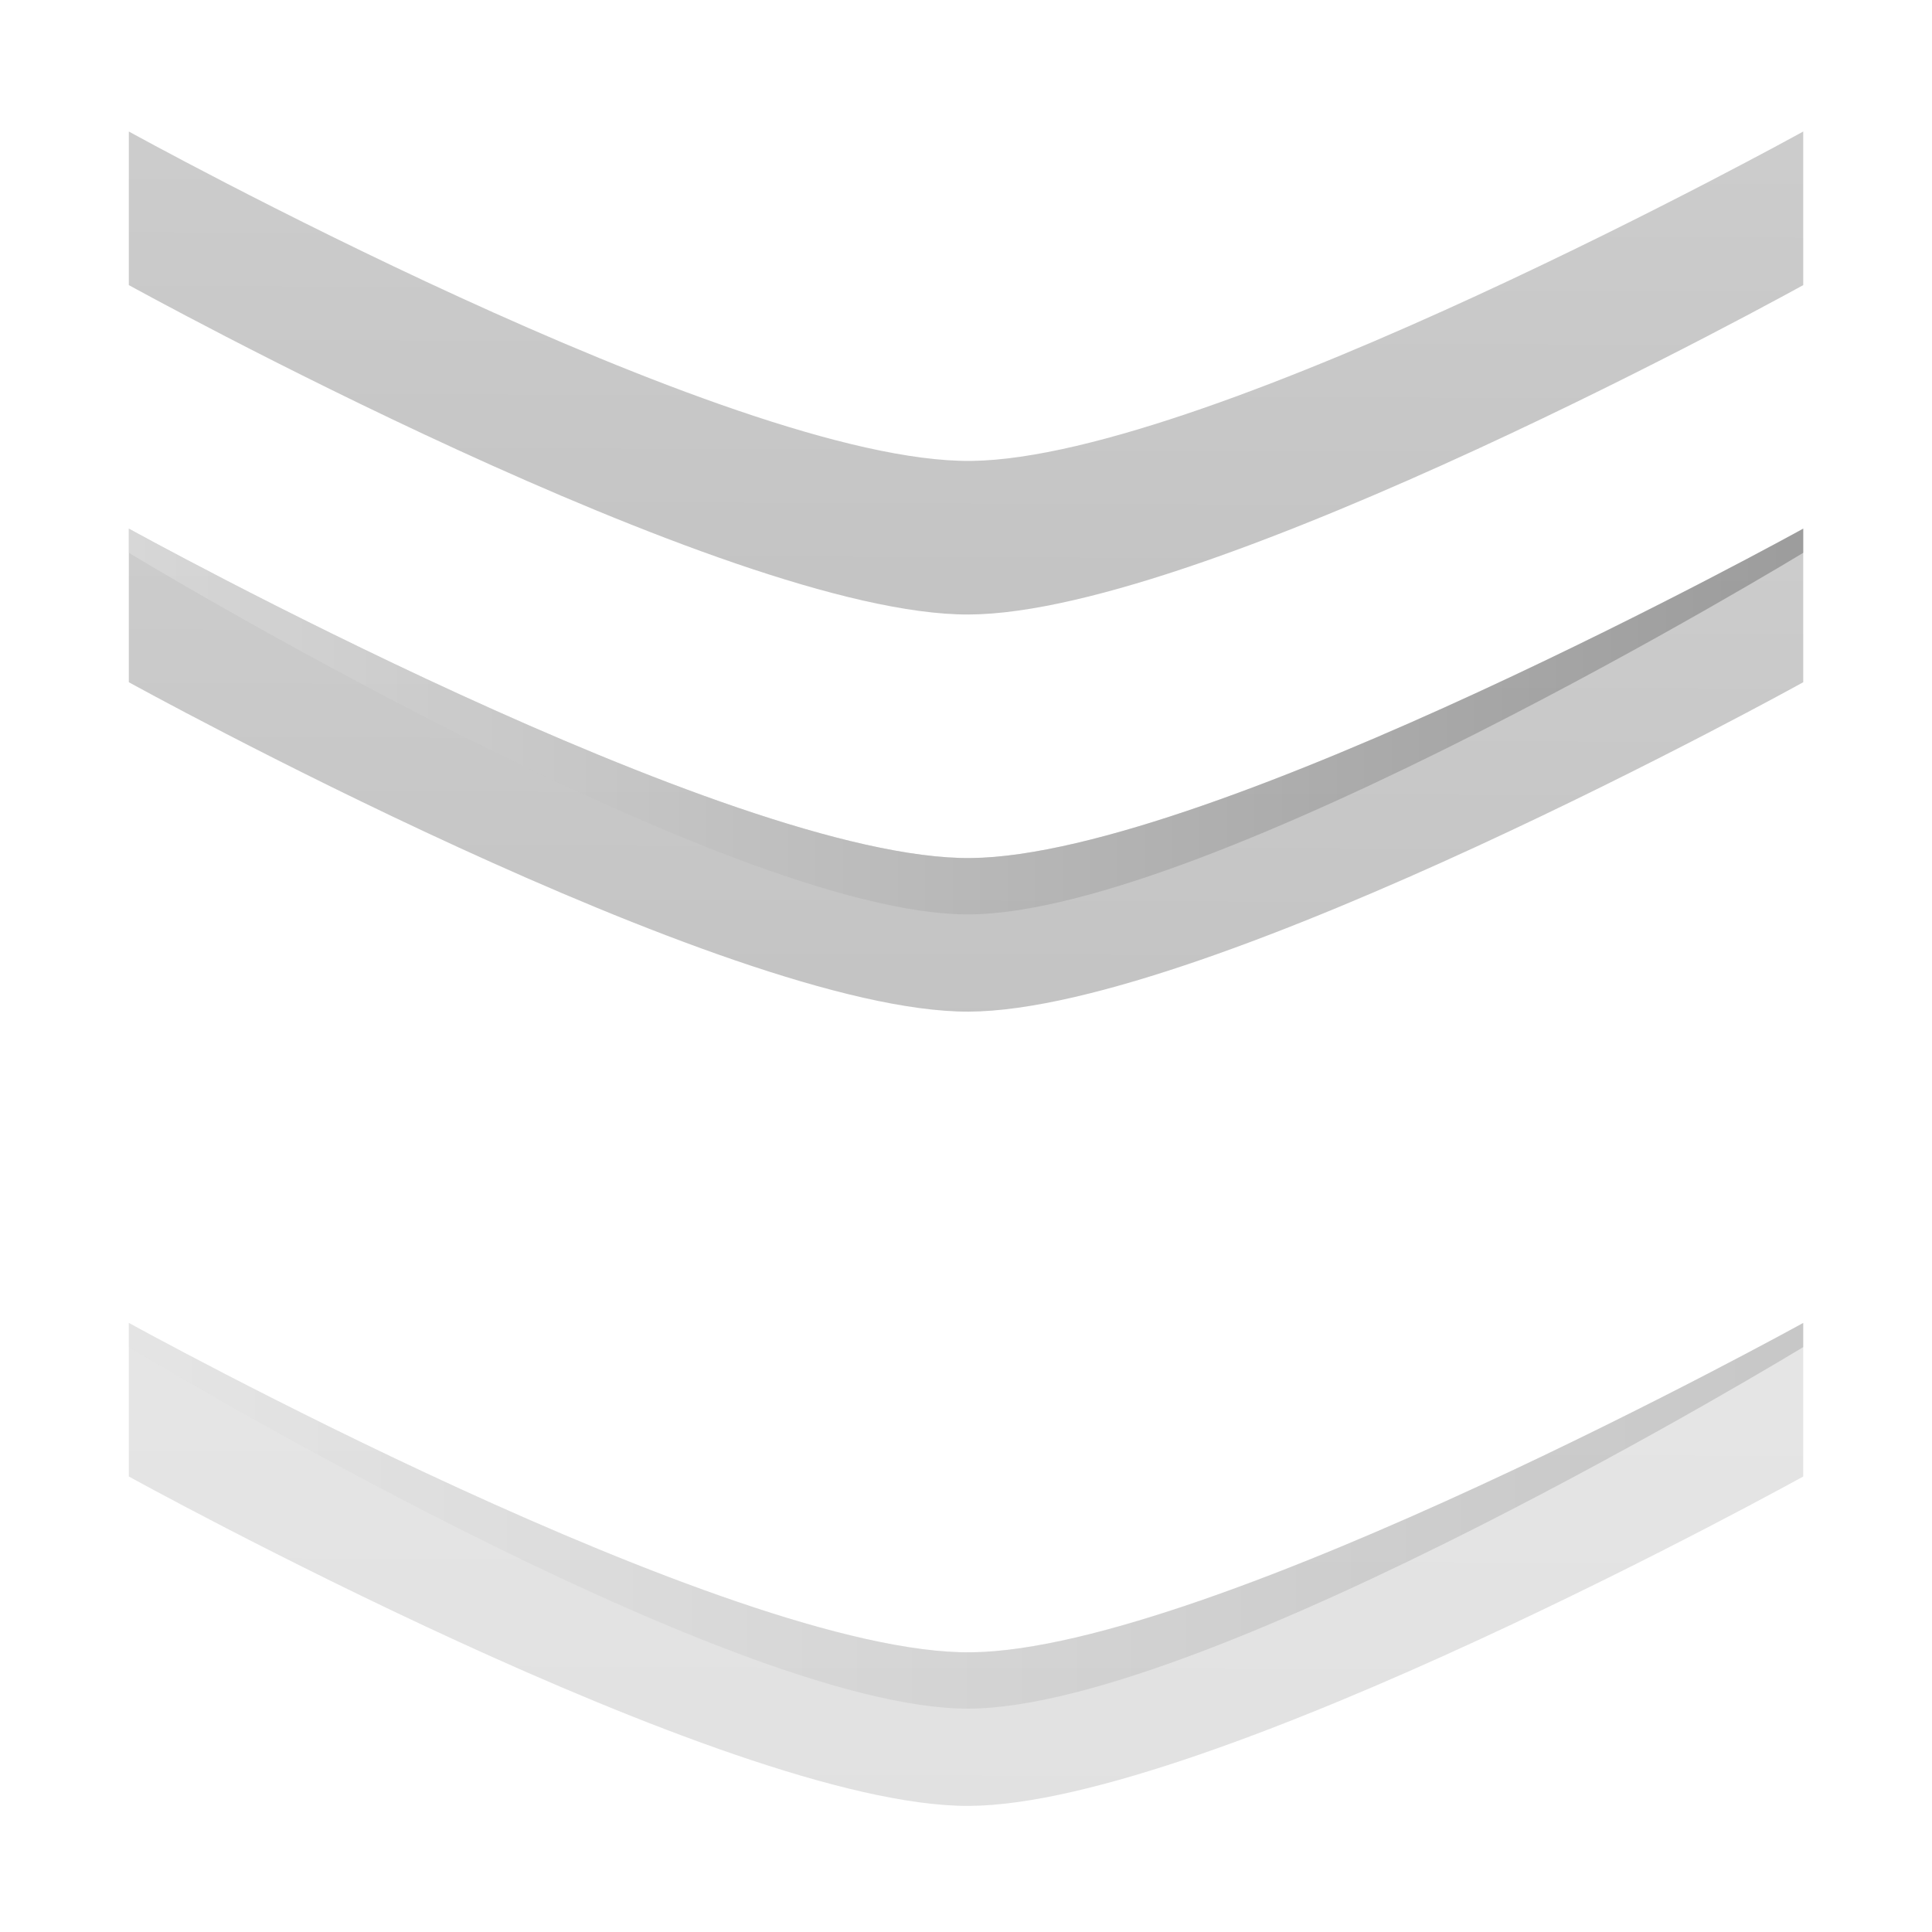 <?xml version="1.0" encoding="UTF-8" standalone="no"?>
<!DOCTYPE svg PUBLIC "-//W3C//DTD SVG 1.1 Tiny//EN" "http://www.w3.org/Graphics/SVG/1.1/DTD/svg11-tiny.dtd">
<svg xmlns="http://www.w3.org/2000/svg" xmlns:xlink="http://www.w3.org/1999/xlink" baseProfile="tiny" height="60" viewBox="0 0 60 60" width="60">
<rect fill="none" height="60" width="60"/>
<g fill-opacity="0.5" stroke-opacity="0.5" transform="translate(-29.999,-65.999)">
<linearGradient gradientUnits="userSpaceOnUse" id="SVGID_1" x1="60.22" x2="59.88" y1="6.5" y2="108.33">
<stop offset="0" stop-color="#E2E2E2"/>
<stop offset="0.32" stop-color="#C0C0C0"/>
<stop offset="1" stop-color="#6D6D6D"/>
</linearGradient>
<path d="M86,74.853c0,0-18.422,10.203-25.92,10.23C52.583,85.11,34,74.853,34,74.853v-4.77 c0,0,18.678,10.313,26.16,10.23C67.644,80.23,86,70.083,86,70.083V74.853z" fill="url(#SVGID_1)"/>
<linearGradient gradientUnits="userSpaceOnUse" id="SVGID_2" x1="34" x2="86" y1="76.07" y2="76.07">
<stop offset="0" stop-color="#E2E2E2"/>
<stop offset="0.32" stop-color="#C0C0C0"/>
<stop offset="1" stop-color="#6D6D6D"/>
</linearGradient>
</g>
<g fill-opacity="0.5" stroke-opacity="0.5" transform="translate(-29.999,-53.666)">
<path d="M86,74.853c0,0-18.422,10.204-25.92,10.23C52.583,85.109,34,74.853,34,74.853v-4.77 c0,0,18.678,10.313,26.16,10.23C67.644,80.23,86,70.083,86,70.083V74.853z" fill="url(#SVGID_1)"/>
<path d="M86,70.834c0,0-18.422,11.204-25.92,11.23C52.583,82.092,34,70.834,34,70.834v-0.75 c0,0,18.678,10.313,26.16,10.23C67.644,80.231,86,70.084,86,70.084V70.834z" fill="url(#SVGID_2)"/>
</g>
<g fill-opacity="0.25" stroke-opacity="0.25" transform="translate(-29.999,-28.999)">
<path d="M86,74.853c0,0-18.422,10.203-25.92,10.23C52.583,85.11,34,74.853,34,74.853v-4.77 c0,0,18.678,10.313,26.16,10.23C67.644,80.229,86,70.083,86,70.083V74.853z" fill="url(#SVGID_1)"/>
<path d="M86,70.834c0,0-18.422,11.204-25.92,11.229C52.583,82.092,34,70.834,34,70.834v-0.75 c0,0,18.678,10.313,26.16,10.229C67.644,80.231,86,70.084,86,70.084V70.834z" fill="url(#SVGID_2)"/>
</g>
</svg>
